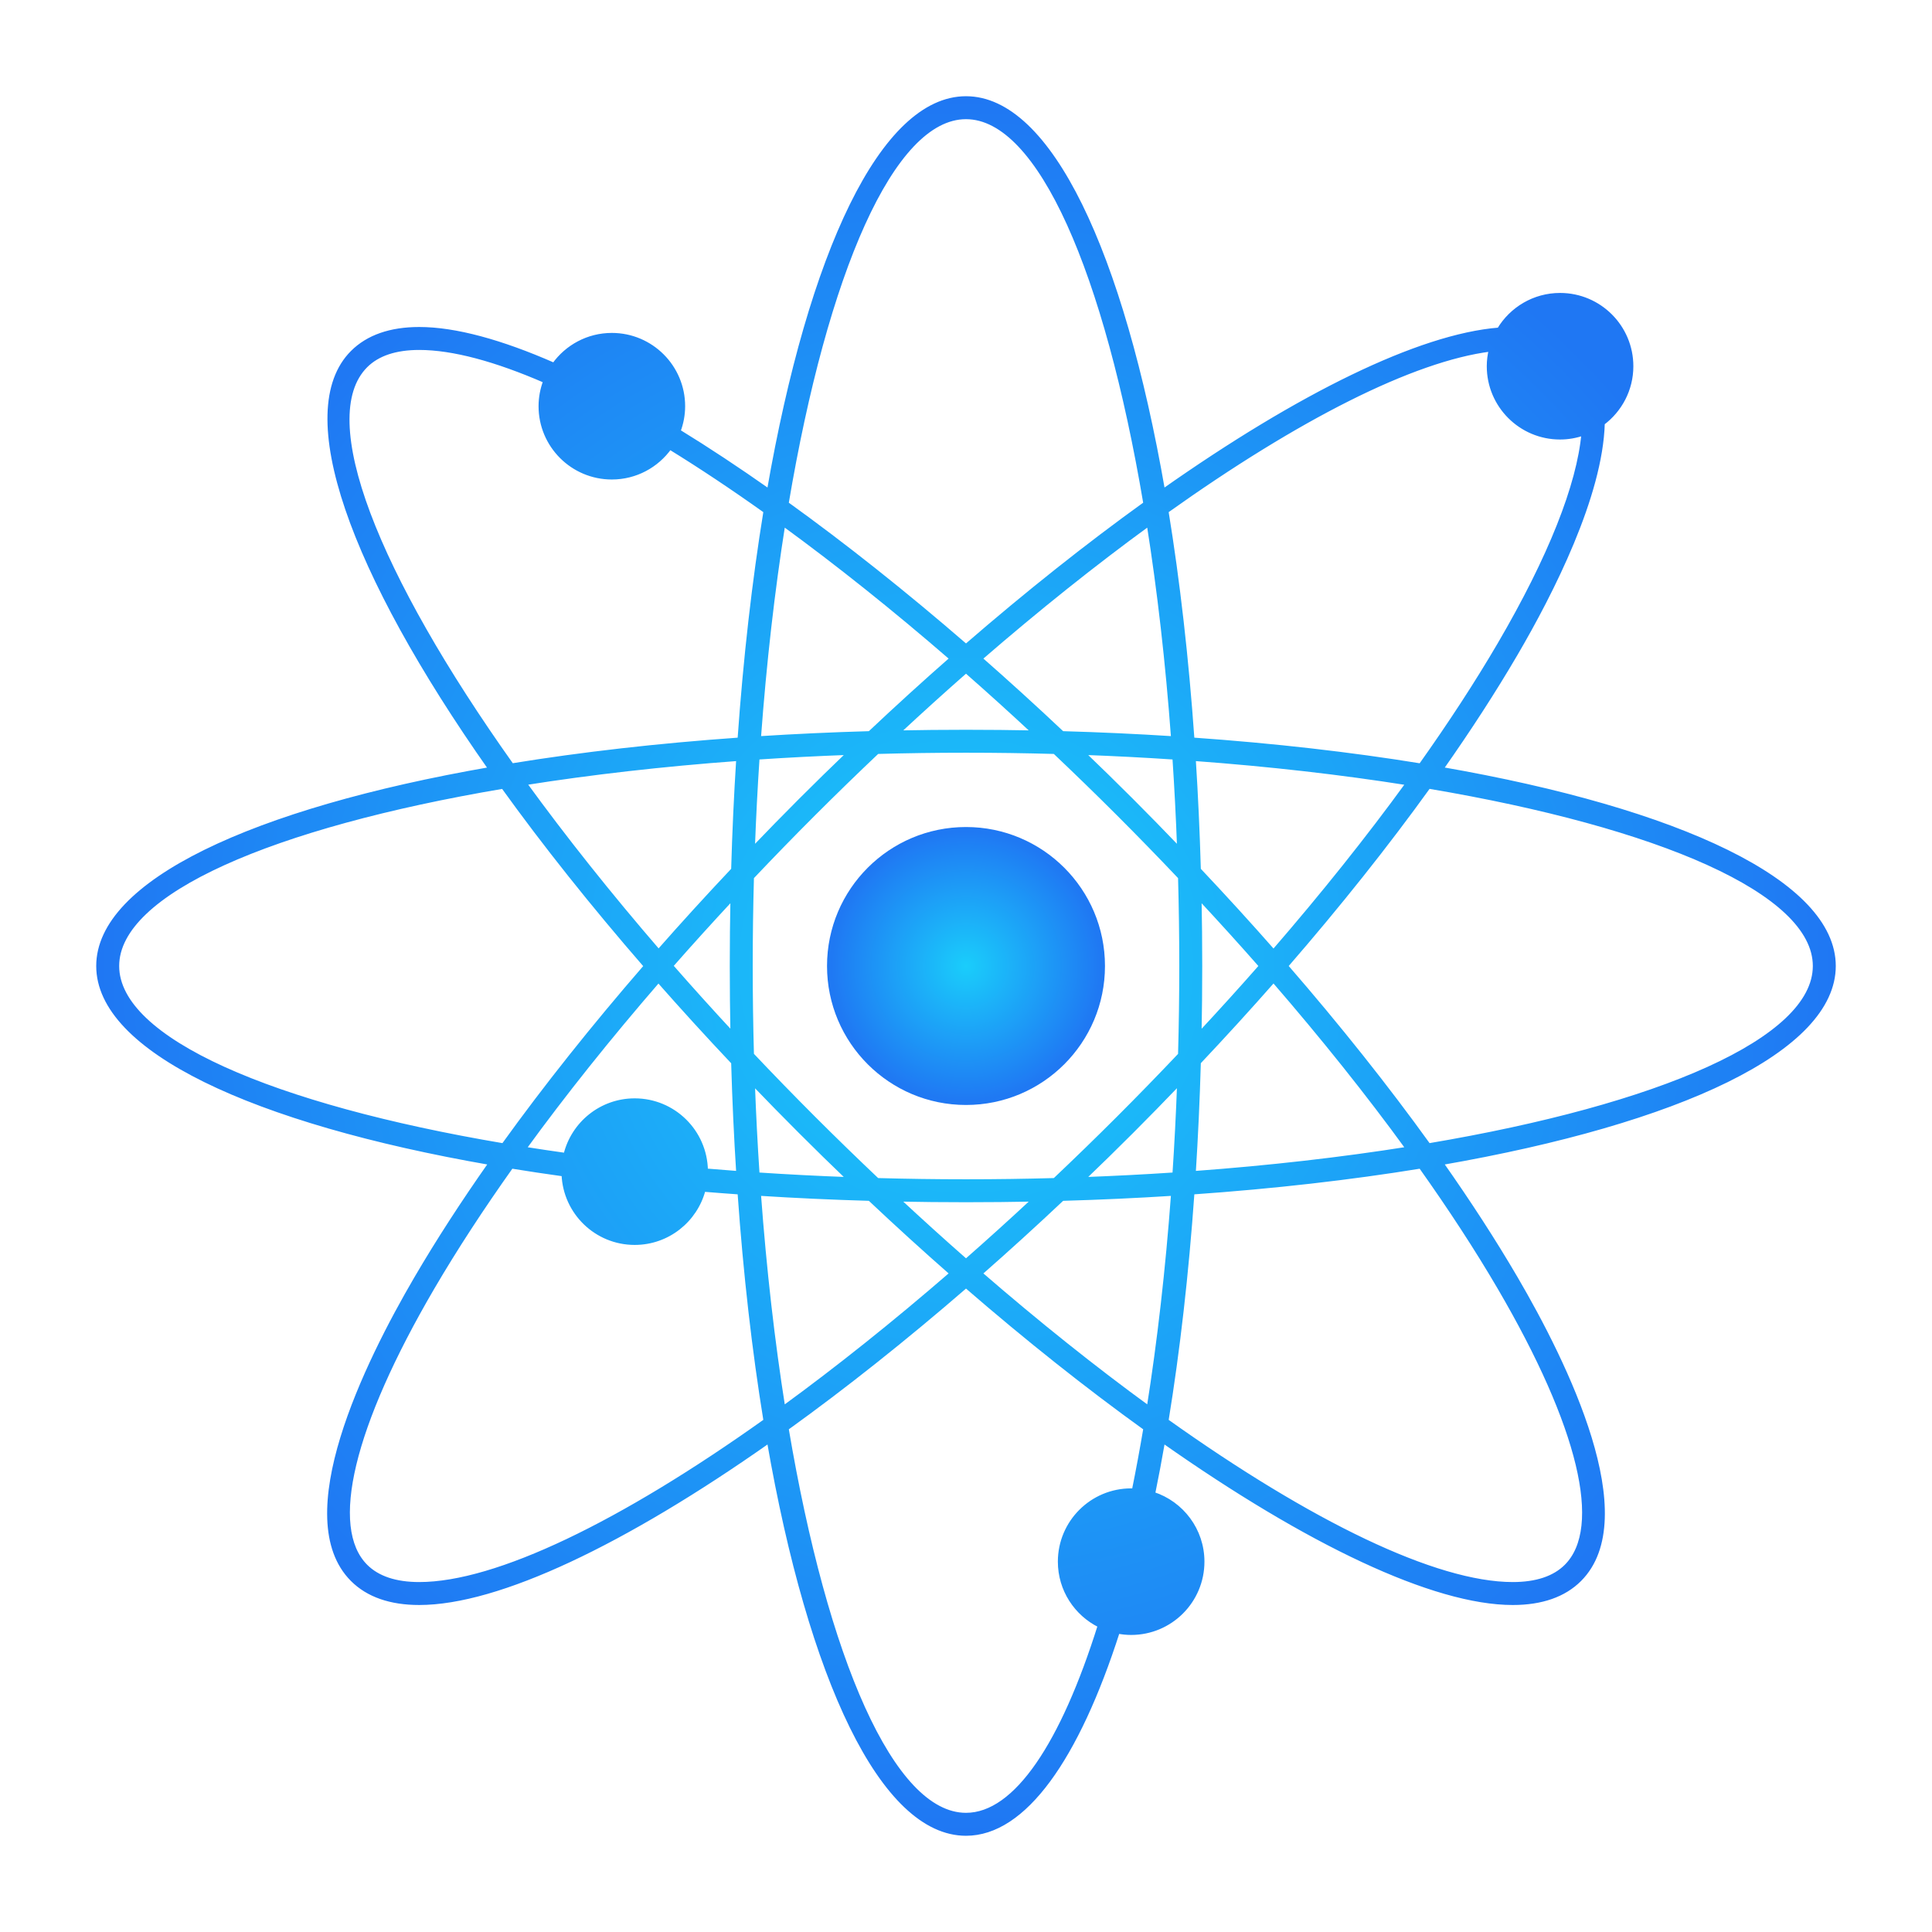 <?xml version="1.0" encoding="utf-8"?>
<!-- Generator: Adobe Illustrator 18.0.0, SVG Export Plug-In . SVG Version: 6.00 Build 0)  -->
<!DOCTYPE svg PUBLIC "-//W3C//DTD SVG 1.1//EN" "http://www.w3.org/Graphics/SVG/1.1/DTD/svg11.dtd">
<svg version="1.1" id="Layer_3" xmlns="http://www.w3.org/2000/svg" xmlns:xlink="http://www.w3.org/1999/xlink" x="0px" y="0px"
	 viewBox="0 0 512 512" style="enable-background:new 0 0 512 512;" xml:space="preserve">
<g>
	<radialGradient id="SVGID_1_" cx="256" cy="256" r="230" gradientUnits="userSpaceOnUse">
		<stop  offset="0" style="stop-color:#1ACDFB"/>
		<stop  offset="1" style="stop-color:#1F77F3"/>
	</radialGradient>
	<radialGradient id="SVGID_2_" cx="256" cy="256" r="230.5" gradientUnits="userSpaceOnUse">
		<stop  offset="0" style="stop-color:#1ACDFB"/>
		<stop  offset="1" style="stop-color:#1F77F3"/>
	</radialGradient>
	<path style="fill:url(#SVGID_1_);stroke:url(#SVGID_2_);stroke-miterlimit:10;" d="M486,256c0-22.169-40.947-41.276-103.973-52.239
		c7.361-10.465,13.962-20.654,19.678-30.426c9.577-16.373,22.547-41.958,23.078-61.167c4.589-3.453,7.571-8.928,7.571-15.113
		c0-10.45-8.472-18.922-18.922-18.922c-6.881,0-12.886,3.685-16.198,9.178c-21.1,1.686-52.908,17.359-88.982,42.74
		C297.292,66.98,278.178,26,256,26s-41.292,40.98-52.253,104.05c-8.209-5.776-16.202-11.06-23.893-15.779
		c0.772-2.063,1.214-4.288,1.214-6.621c0-10.45-8.472-18.922-18.922-18.922c-6.334,0-11.927,3.124-15.362,7.903
		c-13.992-6.147-26.135-9.474-35.687-9.474c-7.647,0-13.613,2.089-17.732,6.208c-15.67,15.67-0.243,58.112,36.545,110.406
		C66.92,214.736,26,233.839,26,256c0,22.169,40.947,41.276,103.973,52.239c-7.361,10.465-13.961,20.654-19.677,30.426
		c-13.356,22.832-33.317,63.583-16.93,79.968c4.12,4.12,10.086,6.209,17.732,6.209c20.981,0,54.42-15.995,92.65-42.893
		C214.708,445.02,233.822,486,256,486c15.492,0,29.488-20.006,40.257-53.56c1.139,0.214,2.309,0.338,3.51,0.338
		c10.45,0,18.922-8.472,18.922-18.922c0-8.403-5.482-15.517-13.06-17.986c0.92-4.509,1.796-9.15,2.625-13.92
		c38.23,26.898,71.668,42.893,92.649,42.893c7.647,0,13.613-2.09,17.733-6.209c16.387-16.386-3.574-57.137-16.928-79.968
		c-5.716-9.772-12.317-19.961-19.678-30.426C445.053,297.276,486,278.168,486,256z M395.043,92.661
		c-0.336,1.412-0.533,2.878-0.533,4.393c0,10.45,8.472,18.922,18.922,18.922c2.16,0,4.227-0.379,6.16-1.046
		c-1.234,13.611-8.793,32.791-22.275,55.838c-6.006,10.267-13.023,21.011-20.863,32.051c-18.502-3.016-38.792-5.342-60.411-6.864
		c-1.523-21.641-3.852-41.949-6.873-60.466C343.805,110.82,374.362,95.264,395.043,92.661z M187.107,310.166
		c-0.178-10.297-8.566-18.592-18.906-18.592c-8.907,0-16.357,6.162-18.368,14.451c-3.686-0.515-7.305-1.058-10.869-1.623
		c10.518-14.475,22.465-29.429,35.523-44.51c6.313,7.174,12.911,14.411,19.776,21.681c0.285,9.979,0.737,19.746,1.344,29.269
		C192.751,310.631,189.92,310.404,187.107,310.166z M313.021,256c0,7.921-0.113,15.76-0.327,23.499
		c-5.332,5.625-10.79,11.239-16.373,16.822c-5.598,5.598-11.217,11.048-16.837,16.373c-7.734,0.214-15.568,0.327-23.484,0.327
		c-7.916,0-15.75-0.112-23.484-0.327c-5.62-5.325-11.238-10.775-16.836-16.373c-5.597-5.597-11.057-11.216-16.374-16.836
		c-0.214-7.734-0.327-15.568-0.327-23.485c0-7.921,0.113-15.759,0.327-23.497c5.333-5.625,10.79-11.24,16.374-16.823
		c5.598-5.598,11.217-11.049,16.837-16.374c7.733-0.214,15.567-0.327,23.483-0.327c7.916,0,15.75,0.112,23.483,0.327
		c5.62,5.325,11.239,10.776,16.838,16.374c5.583,5.583,11.041,11.197,16.373,16.822C312.908,240.24,313.021,248.079,313.021,256z
		 M299.914,212.086c-4.256-4.257-8.527-8.43-12.803-12.532c8.164,0.301,16.207,0.715,24.093,1.241
		c0.526,7.889,0.94,15.935,1.241,24.103C308.334,220.616,304.169,216.341,299.914,212.086z M281.539,194.262
		c-7.24-6.823-14.483-13.414-21.69-19.738c15.218-13.179,30.199-25.134,44.547-35.587c2.779,17.523,4.968,36.567,6.444,56.67
		C301.308,195,291.53,194.548,281.539,194.262z M273.916,194.074c-5.906-0.117-11.88-0.177-17.916-0.177
		c-6.036,0-12.01,0.06-17.916,0.177c5.986-5.572,11.966-10.983,17.916-16.204C261.95,183.09,267.929,188.502,273.916,194.074z
		 M230.461,194.262c-9.991,0.286-19.769,0.738-29.302,1.345c1.476-20.103,3.665-39.146,6.444-56.669
		c14.348,10.453,29.33,22.407,44.548,35.587C244.943,180.849,237.701,187.439,230.461,194.262z M224.889,199.554
		c-4.275,4.102-8.546,8.276-12.803,12.532c-4.255,4.255-8.42,8.53-12.533,12.812c0.301-8.168,0.715-16.214,1.241-24.104
		C208.681,200.269,216.724,199.855,224.889,199.554z M194.263,230.452c-6.801,7.208-13.395,14.433-19.731,21.64
		c-13.137-15.218-25.028-30.193-35.435-44.515c17.479-2.766,36.469-4.947,56.511-6.418C195,210.689,194.548,220.464,194.263,230.452
		z M194.074,238.082c-0.117,5.906-0.177,11.881-0.177,17.918c0,6.03,0.06,11.999,0.177,17.9
		c-5.568-5.995-10.971-11.983-16.182-17.94C183.115,250.008,188.525,244.042,194.074,238.082z M199.555,287.133
		c4.089,4.255,8.268,8.518,12.531,12.782c4.256,4.256,8.527,8.429,12.802,12.531c-8.164-0.301-16.207-0.715-24.093-1.241
		C200.269,303.326,199.856,295.29,199.555,287.133z M230.46,317.738c7.24,6.823,14.483,13.414,21.69,19.738
		c-15.218,13.179-30.199,25.134-44.548,35.586c-2.778-17.523-4.968-36.566-6.444-56.669C210.692,317,220.47,317.452,230.46,317.738z
		 M238.084,317.926c5.906,0.117,11.88,0.177,17.916,0.177c6.036,0,12.011-0.06,17.917-0.177
		c-5.987,5.572-11.967,10.984-17.917,16.204C250.05,328.91,244.07,323.498,238.084,317.926z M281.54,317.738
		c9.99-0.285,19.768-0.737,29.301-1.345c-1.476,20.103-3.666,39.147-6.444,56.67c-14.348-10.453-29.329-22.407-44.547-35.587
		C267.057,331.152,274.3,324.561,281.54,317.738z M287.113,312.446c4.275-4.102,8.546-8.275,12.802-12.531
		c4.254-4.254,8.419-8.53,12.532-12.812c-0.301,8.168-0.715,16.214-1.241,24.103C303.319,311.731,295.277,312.145,287.113,312.446z
		 M317.737,281.549c6.812-7.22,13.416-14.456,19.761-21.675c13.064,15.087,25.017,30.047,35.538,44.528
		c-17.516,2.777-36.551,4.964-56.644,6.44C317,301.311,317.452,291.536,317.737,281.549z M317.926,273.919
		c0.117-5.907,0.177-11.882,0.177-17.919c0-6.037-0.06-12.012-0.177-17.919c5.562,5.974,10.984,11.953,16.219,17.919
		C328.91,261.966,323.488,267.945,317.926,273.919z M317.737,230.451c-0.286-9.987-0.737-19.763-1.345-29.292
		c20.093,1.475,39.128,3.663,56.644,6.44c-10.521,14.481-22.474,29.441-35.538,44.528
		C331.153,244.907,324.549,237.671,317.737,230.451z M256,31.083c19.551,0,37.179,41.219,47.497,102.36
		c-15.29,11.004-31.276,23.682-47.497,37.731c-16.221-14.048-32.207-26.726-47.498-37.731C218.821,72.301,236.449,31.083,256,31.083
		z M96.959,96.959c3.132-3.131,7.888-4.719,14.138-4.719c8.929,0,20.267,3.075,33.351,8.765c-0.778,2.07-1.224,4.304-1.224,6.646
		c0,10.45,8.472,18.922,18.922,18.922c6.345,0,11.947-3.134,15.38-7.927c8.116,4.999,16.579,10.631,25.302,16.845
		c-3.021,18.517-5.35,38.825-6.873,60.466c-21.573,1.518-41.822,3.837-60.292,6.844C99.788,152.327,83.146,110.772,96.959,96.959z
		 M31.083,256c0-19.535,41.151-37.15,102.209-47.472c10.94,15.195,23.627,31.164,37.818,47.501
		c-13.959,16.093-26.649,32.047-37.738,47.456C72.27,293.166,31.083,275.543,31.083,256z M111.097,419.76
		c-6.25,0-11.006-1.588-14.138-4.72c-10.206-10.205-3.746-37.108,17.723-73.809c6.006-10.267,13.023-21.011,20.863-32.051
		c4.487,0.731,9.082,1.421,13.772,2.07c0.399,10.098,8.688,18.168,18.884,18.168c8.779,0,16.141-5.988,18.277-14.096
		c3.128,0.259,6.29,0.498,9.477,0.722c1.523,21.641,3.852,41.949,6.873,60.466C164.774,403.617,131.609,419.76,111.097,419.76z
		 M300.457,394.969c-0.231-0.008-0.458-0.035-0.691-0.035c-10.45,0-18.922,8.472-18.922,18.922c0,7.444,4.309,13.865,10.559,16.955
		c-9.805,31.193-22.163,50.107-35.403,50.107c-19.551,0-37.179-41.219-47.497-102.36c15.291-11.004,31.277-23.682,47.498-37.73
		c16.221,14.048,32.207,26.726,47.497,37.73C302.545,384.203,301.53,389.68,300.457,394.969z M397.318,341.231
		c21.468,36.701,27.929,63.604,17.723,73.809c-3.132,3.132-7.888,4.72-14.139,4.72c-20.511,0-53.676-16.143-91.73-43.25
		c3.021-18.517,5.35-38.825,6.873-60.466c21.619-1.521,41.909-3.847,60.411-6.864C384.295,320.22,391.312,330.964,397.318,341.231z
		 M378.628,303.485c-11.096-15.419-23.794-31.383-37.763-47.486c13.969-16.103,26.667-32.067,37.763-47.485
		c61.102,10.32,102.29,27.942,102.29,47.485C480.917,275.543,439.73,293.166,378.628,303.485z"/>
	<radialGradient id="SVGID_3_" cx="256" cy="256" r="36.331" gradientUnits="userSpaceOnUse">
		<stop  offset="0" style="stop-color:#1ACDFB"/>
		<stop  offset="1" style="stop-color:#1F77F3"/>
	</radialGradient>
	<radialGradient id="SVGID_4_" cx="256" cy="256" r="36.831" gradientUnits="userSpaceOnUse">
		<stop  offset="0" style="stop-color:#1ACDFB"/>
		<stop  offset="1" style="stop-color:#1F77F3"/>
	</radialGradient>
	<circle style="fill:url(#SVGID_3_);stroke:url(#SVGID_4_);stroke-miterlimit:10;" cx="256" cy="256" r="36.33"/>
</g>
</svg>
